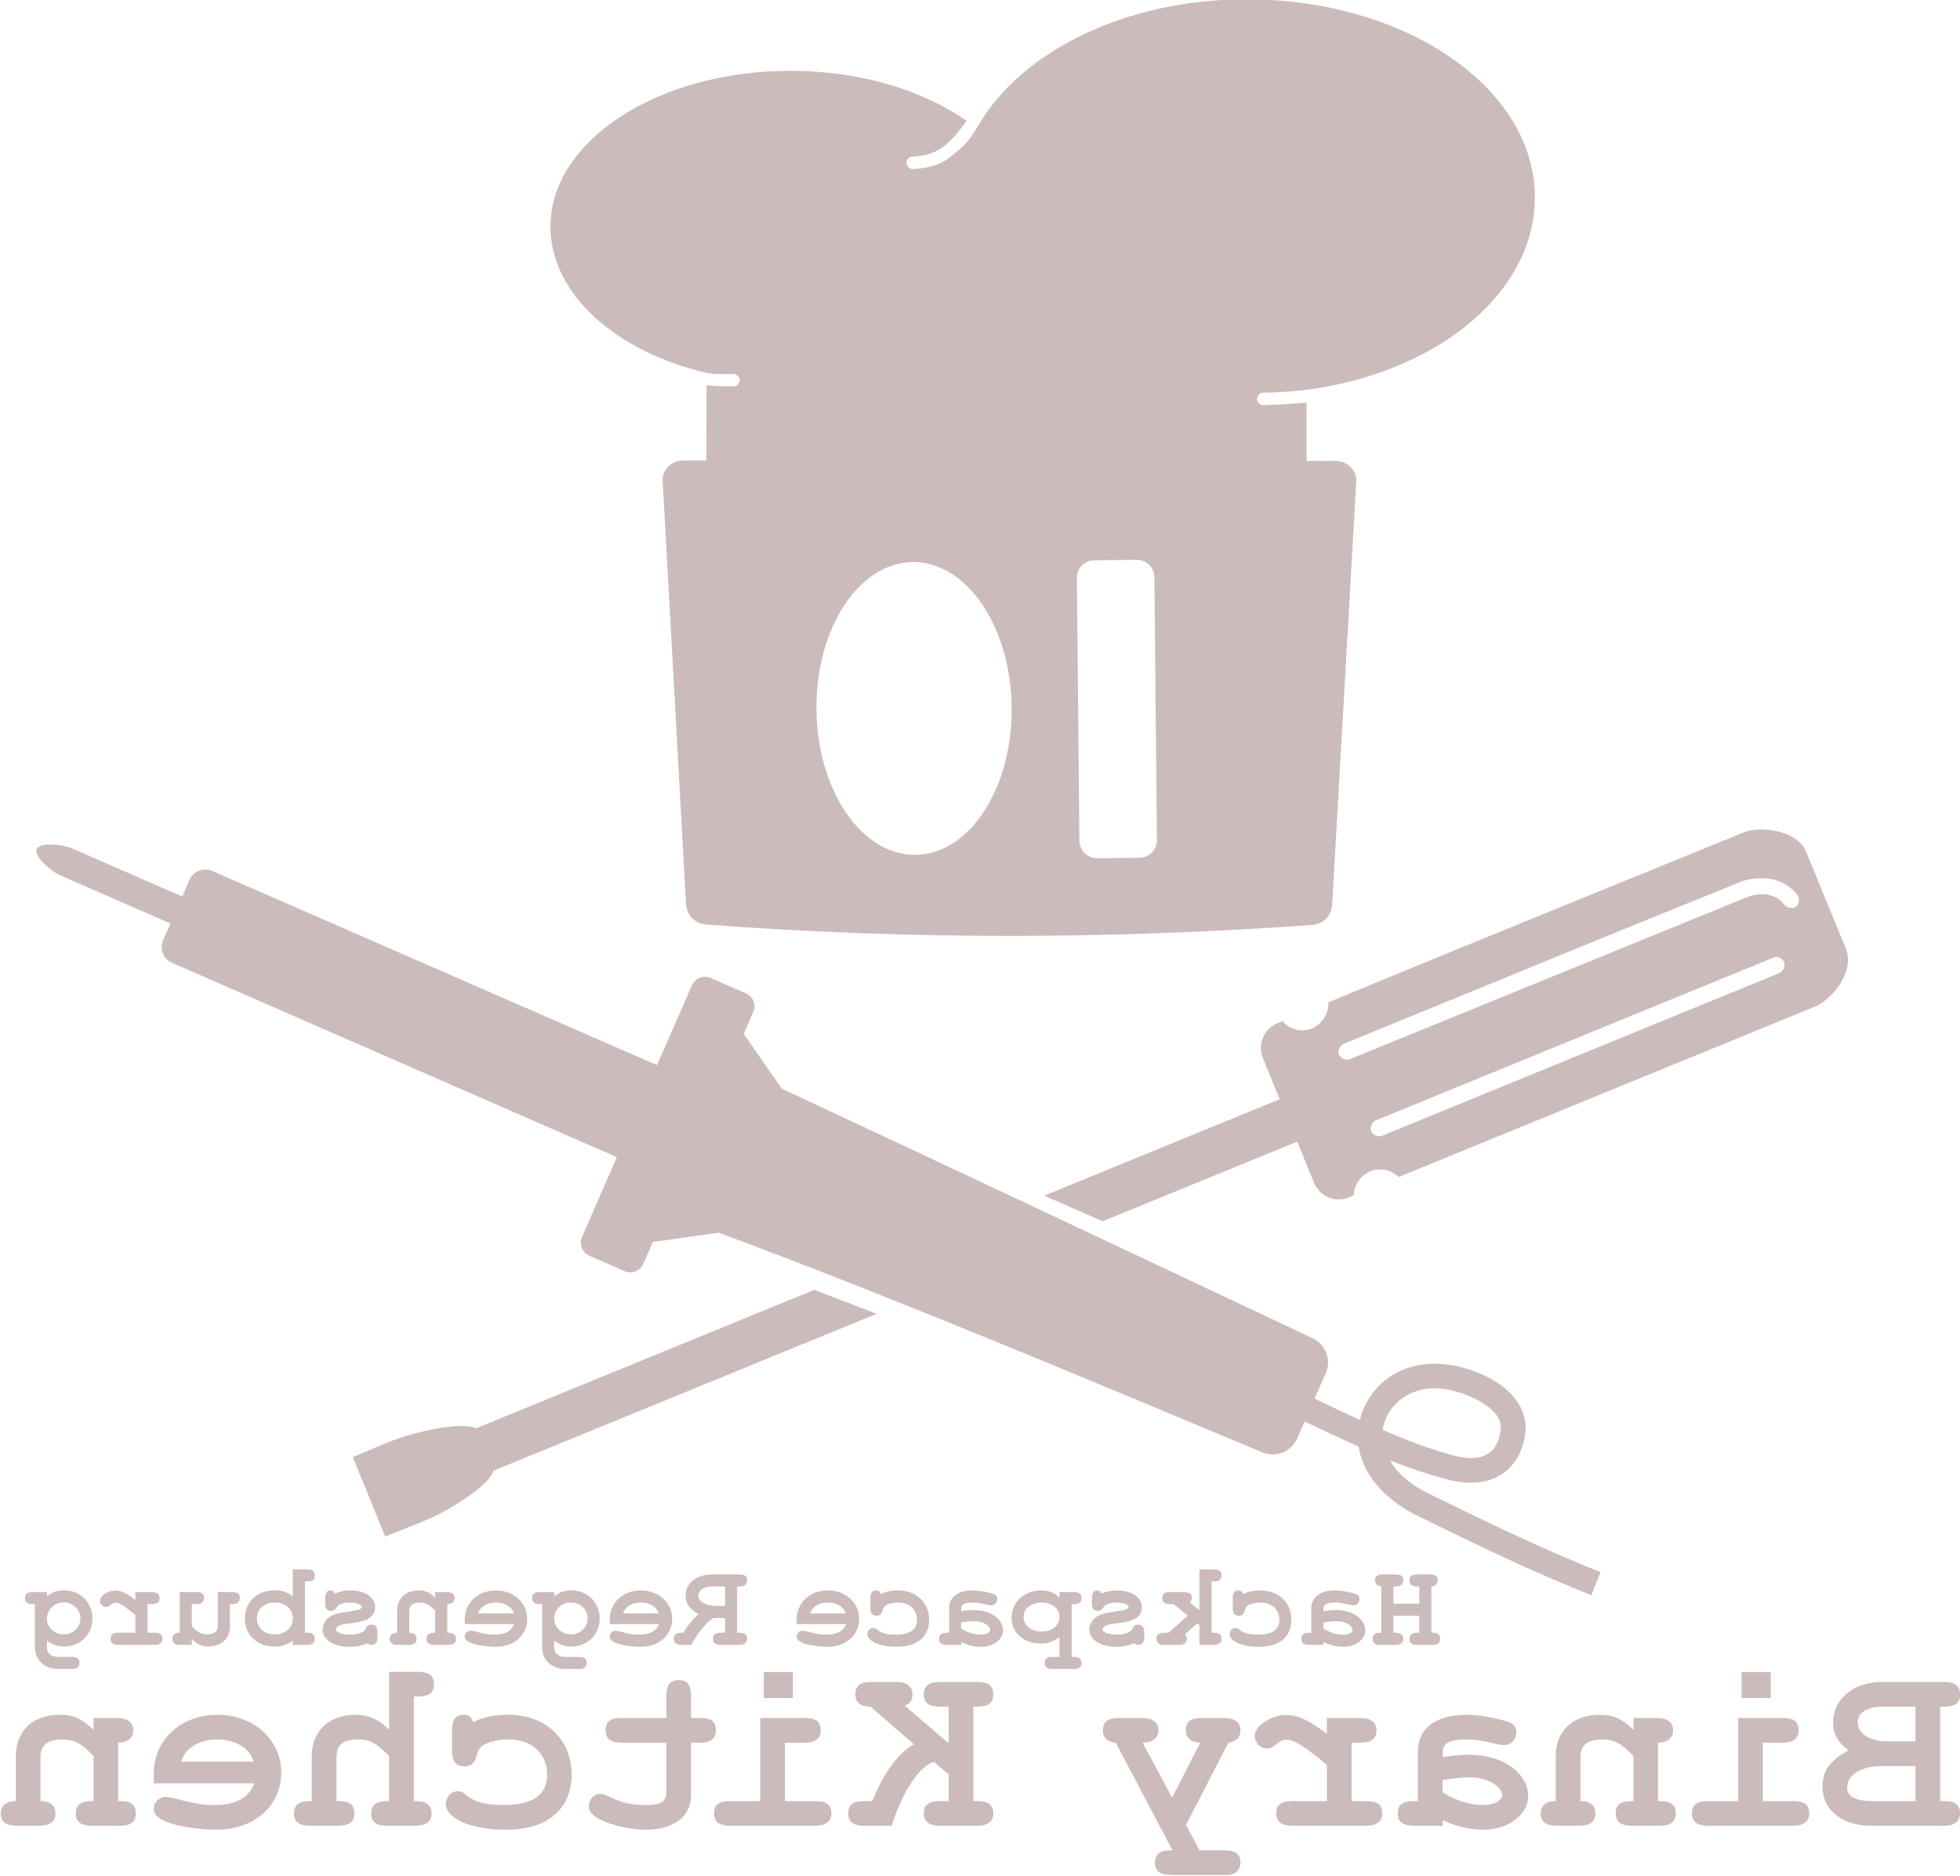<?xml version="1.0" encoding="UTF-8" standalone="no"?>
<svg
   xmlns:dc="http://purl.org/dc/elements/1.1/"
   xmlns:cc="http://creativecommons.org/ns#"
   xmlns:rdf="http://www.w3.org/1999/02/22-rdf-syntax-ns#"
   xmlns:svg="http://www.w3.org/2000/svg"
   xmlns="http://www.w3.org/2000/svg"
   xmlns:sodipodi="http://sodipodi.sourceforge.net/DTD/sodipodi-0.dtd"
   xmlns:inkscape="http://www.inkscape.org/namespaces/inkscape"
   width="31.335mm"
   height="30mm"
   viewBox="0 0 31.335 30"
   version="1.1"
   id="svg864"
   sodipodi:docname="Kitchen_Logo_30mm.svg"
   inkscape:version="1.0.1 (3bc2e813f5, 2020-09-07)">
  <defs
     id="defs858" />
  <sodipodi:namedview
     id="base"
     pagecolor="#ffffff"
     bordercolor="#666666"
     borderopacity="1.0"
     inkscape:pageopacity="0.0"
     inkscape:pageshadow="2"
     inkscape:zoom="2.1530437"
     inkscape:cx="106.07548"
     inkscape:cy="6.9438179"
     inkscape:document-units="mm"
     inkscape:current-layer="g1452"
     inkscape:document-rotation="0"
     showgrid="true"
     inkscape:window-width="1920"
     inkscape:window-height="983"
     inkscape:window-x="0"
     inkscape:window-y="27"
     inkscape:window-maximized="1"
     borderlayer="true"
     fit-margin-top="0"
     fit-margin-left="0"
     fit-margin-right="0"
     fit-margin-bottom="0">
    <inkscape:grid
       spacingx="2.54"
       spacingy="2.54"
       empspacing="1"
       type="xygrid"
       units="mm"
       id="grid1428"
       originx="-22.535"
       originy="-17.732" />
  </sodipodi:namedview>
  <g
     inkscape:label="[fixed] BG"
     inkscape:groupmode="layer"
     sodipodi:insensitive="true"
     id="g1434"
     transform="translate(-22.535,-17.732)">
    <rect
       x="0"
       y="0"
       width="100"
       height="100"
       style="fill:#ffffff;fill-opacity:1;stroke:none"
       id="rect1432" />
  </g>
  <g
     inkscape:label="F.Cu"
     inkscape:groupmode="layer"
     id="g1436"
     transform="translate(-22.535,-17.732)" />
  <g
     inkscape:label="B.Cu-disabled"
     inkscape:groupmode="layer"
     id="g1438"
     transform="translate(-22.535,-17.732)" />
  <g
     inkscape:label="B.Adhes-disabled"
     inkscape:groupmode="layer"
     id="g1440"
     transform="translate(-22.535,-17.732)" />
  <g
     inkscape:label="F.Adhes-disabled"
     inkscape:groupmode="layer"
     id="g1442"
     transform="translate(-22.535,-17.732)" />
  <g
     inkscape:label="B.Paste-disabled"
     inkscape:groupmode="layer"
     id="g1444"
     transform="translate(-22.535,-17.732)" />
  <g
     inkscape:label="F.Paste-disabled"
     inkscape:groupmode="layer"
     id="g1446"
     transform="translate(-22.535,-17.732)" />
  <g
     inkscape:label="B.SilkS-disabled"
     inkscape:groupmode="layer"
     id="g1448"
     transform="translate(-22.535,-17.732)" />
  <g
     inkscape:label="F.SilkS-disabled"
     inkscape:groupmode="layer"
     id="g1450"
     transform="translate(-22.535,-17.732)" />
  <g
     inkscape:label="B.Mask"
     inkscape:groupmode="layer"
     id="g1452"
     transform="translate(-22.535,-17.732)">
    <g
       id="g842"
       transform="matrix(-0.061,0,0,0.061,56.759,-12.683)">
      <path
         style="font-style:normal;font-variant:normal;font-weight:bold;font-stretch:normal;font-size:54.55px;line-height:125%;font-family:FreeMono;-inkscape-font-specification:'FreeMono Bold';letter-spacing:0px;word-spacing:0px;fill:#ccbbbb;fill-opacity:1;stroke:none"
         d="m 451.562,484.438 c -2.391,0 -4.25,0.601 -4.25,3.25 0,2.649 1.795,3.219 4.25,3.219 h 1.031 v 27.406 h -0.375 c -2.326,0 -4.281,0.57 -4.281,3.219 0,2.455 1.826,3.25 4.281,3.25 h 7.219 c 2.391,0 4.344,-0.601 4.344,-3.25 0,-2.649 -1.889,-3.219 -4.344,-3.219 h -0.375 v -11.844 c 3.683,-3.554 5.088,-4.312 8.125,-4.312 5.04,0 5.688,2.315 5.688,5.094 v 11.062 H 472.5 c -2.326,0 -4.344,0.505 -4.344,3.219 0,2.584 2.018,3.25 4.344,3.25 h 7.25 c 2.391,0 4.25,-0.666 4.25,-3.25 0,-2.584 -1.73,-3.219 -4.25,-3.219 h -0.406 v -11.906 c 0,-6.461 -4.589,-10.719 -11.438,-10.719 -3.36,0 -6.259,1.288 -8.844,3.938 V 484.438 Z M 96.969,484.5 v 6.812 h 7.625 V 484.5 Z m 256.281,0 v 6.812 h 7.625 V 484.5 Z m 29.906,2.094 c -2.714,0 -3.219,1.989 -3.219,4.25 v 5.688 h -2.281 c -2.52,0 -4.25,0.57 -4.25,3.219 0,2.584 1.859,3.25 4.25,3.25 h 2.281 v 13.875 c 0,5.492 4.572,8.938 11.938,8.938 4.91,0 14.875,-2.217 14.875,-6.094 0,-1.809 -1.349,-3.281 -3.094,-3.281 -2.261,0 -4.353,2.906 -11.719,2.906 -4.781,0 -5.531,-1.232 -5.531,-3.688 V 503 h 11.688 c 2.391,0 4.25,-0.666 4.25,-3.25 0,-2.649 -1.795,-3.219 -4.25,-3.219 h -11.688 v -5.688 c 0,-2.52 -0.601,-4.25 -3.25,-4.25 z m -331.562,0.5 c -2.261,0 -4.25,0.472 -4.25,3.25 0,2.649 1.859,3.219 4.25,3.219 h 0.969 v 24.75 h -0.969 c -2.391,0 -4.25,0.57 -4.25,3.219 0,1.357 0.632,3.25 4.25,3.25 h 19.062 c 7.624,0 12.75,-4.141 12.75,-10.344 0,-4.071 -2.192,-7.049 -6.844,-9.375 2.843,-2.197 4.062,-4.34 4.062,-7.312 0,-6.138 -5.355,-10.656 -12.656,-10.656 z m 253.375,0 c -2.52,0 -4.25,0.601 -4.25,3.25 0,2.649 1.859,3.219 4.25,3.219 h 0.969 v 24.75 h -0.969 c -2.391,0 -4.25,0.57 -4.25,3.219 0,1.357 0.632,3.25 4.25,3.25 h 9.688 c 2.52,0 4.281,-0.795 4.281,-3.25 0,-2.714 -2.02,-3.219 -4.281,-3.219 h -2.25 v -7 l 3.875,-3.281 c 3.941,1.228 8.057,7.511 11.094,16.75 h 7.125 c 2.52,0 4.25,-0.795 4.25,-3.25 0,-2.714 -1.989,-3.219 -4.25,-3.219 h -2.062 c -2.972,-7.43 -6.996,-12.807 -10.938,-14.875 l 11.375,-9.875 c 2.649,0 4,-1.087 4,-3.219 0,-2.584 -1.73,-3.25 -4.25,-3.25 h -6.469 c -2.52,0 -4.25,0.922 -4.25,3.312 0,1.486 0.643,2.389 2,2.906 l -11.5,9.875 v -9.625 h 2.25 c 2.391,0 4.281,-0.57 4.281,-3.219 0,-2.714 -2.02,-3.25 -4.281,-3.25 z M 59.031,493.562 H 67.625 c 4.071,0 6.531,1.541 6.531,4.125 0,2.972 -3.16,4.969 -7.812,4.969 h -7.312 z m 82.781,2.125 c -3.554,0 -5.774,0.965 -8.875,3.938 v -3.094 h -6.062 c -2.52,0 -4.312,0.893 -4.312,3.219 0,2.068 1.418,3.185 3.938,3.25 v 15.312 h -0.406 c -2.326,0 -4.25,0.57 -4.25,3.219 0,2.455 1.73,3.25 4.25,3.25 h 7.25 c 2.261,0 4.25,-0.601 4.25,-3.25 0,-2.714 -1.989,-3.219 -4.25,-3.219 h -0.406 v -11.781 c 3.037,-3.295 5.122,-4.375 8.094,-4.375 4.006,0 5.812,1.49 5.812,4.656 v 11.5 c -2.52,0 -3.938,1.151 -3.938,3.219 0,2.132 1.405,3.25 4.312,3.25 h 5.75 c 2.391,0 4.281,-0.666 4.281,-3.25 0,-2.068 -1.418,-3.219 -3.938,-3.219 v -11.781 c 0,-7.107 -5.039,-10.844 -11.5,-10.844 z m 34.875,0 c -3.231,0 -7.992,0.839 -11.094,1.938 -1.292,0.452 -1.938,1.362 -1.938,2.719 0,1.874 1.347,3.281 3.156,3.281 2.068,0 5.41,-1.469 10.062,-1.469 4.135,0 6.031,0.959 6.031,3.156 v 1.5 c -2.649,-0.452 -4.651,-0.656 -6.719,-0.656 -9.692,0 -15.656,5.285 -15.656,10.906 0,4.781 5.228,8.75 11.625,8.75 3.812,0 7.649,-0.916 10.75,-2.531 v 1.5 h 7.562 c 2.391,0 4.25,-0.666 4.25,-3.25 0,-2.584 -1.73,-3.219 -4.25,-3.219 H 189.438 V 505.25 c 0,-6.009 -4.803,-9.562 -12.75,-9.562 z m 251.062,0 c -9.756,0 -16.531,6.479 -16.531,15.719 0,6.267 3.484,14.406 17.375,14.406 9.692,0 15.625,-3.228 15.625,-6.781 0,-1.809 -1.474,-3.312 -3.219,-3.312 -2.649,0 -2.019,3.625 -11.969,3.625 -7.56,0 -11.375,-2.639 -11.375,-7.938 0,-5.492 3.956,-9.25 10.094,-9.25 2.843,0 5.164,0.591 6.844,1.625 2.326,1.68 0.775,5.406 4.781,5.406 2.714,0 3.219,-1.989 3.219,-4.25 v -4.969 c 0,-2.972 -0.962,-4.281 -3.094,-4.281 -1.357,0 -2.05,0.581 -2.438,1.938 -2.52,-1.292 -5.63,-1.938 -9.312,-1.938 z m 76.25,0 c -9.433,0 -16.656,6.596 -16.656,15.125 0,8.787 7.048,15 17.062,15 2.778,0 16.344,-0.788 16.344,-5.375 0,-1.809 -1.38,-3.219 -3.125,-3.219 -2.52,0 -6.647,2.125 -12.656,2.125 -5.686,0 -9.108,-1.811 -10.594,-5.688 H 520.75 V 511.125 c 0,-8.916 -7.123,-15.438 -16.75,-15.438 z m 41.406,0 c -3.554,0 -5.774,0.965 -8.875,3.938 v -3.094 h -6.062 c -2.52,0 -4.344,0.893 -4.344,3.219 0,2.068 1.449,3.185 3.969,3.25 v 15.312 h -0.406 c -2.326,0 -4.25,0.57 -4.25,3.219 0,2.455 1.73,3.25 4.25,3.25 h 7.25 c 2.261,0 4.25,-0.601 4.25,-3.25 0,-2.714 -1.989,-3.219 -4.25,-3.219 h -0.406 v -11.781 c 3.037,-3.295 5.122,-4.375 8.094,-4.375 4.006,0 5.812,1.49 5.812,4.656 v 11.5 c -2.52,0 -3.938,1.151 -3.938,3.219 0,2.132 1.405,3.25 4.312,3.25 h 5.75 c 2.391,0 4.281,-0.666 4.281,-3.25 0,-2.068 -1.418,-3.219 -3.938,-3.219 v -11.781 c 0,-7.107 -5.039,-10.844 -11.5,-10.844 z M 224.062,495.75 c -3.166,0 -5.612,1.092 -10.781,4.969 v -4.188 h -8.75 c -2.843,0 -4.25,1.216 -4.25,3.219 0,2.455 1.73,3.25 4.25,3.25 h 2.281 v 15.312 h -3.75 c -2.52,0 -4.281,0.57 -4.281,3.219 0,2.455 1.826,3.25 4.281,3.25 H 222.25 c 2.391,0 4.312,-0.666 4.312,-3.25 0,-2.649 -1.857,-3.219 -4.312,-3.219 h -8.969 v -9.5 c 6.138,-5.04 8.589,-6.594 10.656,-6.594 2.132,0 2.899,2.312 5.031,2.312 1.744,0 3.219,-1.472 3.219,-3.281 0,-2.972 -4.765,-5.5 -8.125,-5.5 z M 94,496.531 c -2.391,0 -4.344,0.44 -4.344,3.219 0,2.584 1.953,3.25 4.344,3.25 h 5.031 v 15.312 h -7.875 c -2.52,0 -4.281,0.57 -4.281,3.219 0,1.357 0.663,3.25 4.281,3.25 H 113.375 c 2.52,0 4.25,-0.795 4.25,-3.25 0,-2.714 -1.989,-3.219 -4.25,-3.219 H 105.5 v -21.781 z m 146.188,0 c -2.391,0 -4.25,0.957 -4.25,3.219 0,1.809 1.153,2.992 3.156,3.25 l 11.125,21.562 -3.562,6.656 h -6.469 c -2.391,0 -4.25,0.601 -4.25,3.25 0,1.228 0.718,3.219 3.625,3.219 h 0.625 13.906 c 2.326,0 4.25,-0.634 4.25,-3.219 0,-2.649 -1.795,-3.25 -4.25,-3.25 H 253.75 L 268.625,503 c 2.132,-0.194 3.375,-1.376 3.375,-3.25 0,-2.649 -1.826,-3.219 -4.281,-3.219 h -5.938 c -2.52,0 -4.344,0.893 -4.344,3.219 0,2.068 1.507,3.25 4.156,3.25 l -7.75,14.406 L 246.469,503 c 2.455,-0.065 3.812,-1.247 3.812,-3.25 0,-2.649 -1.826,-3.219 -4.281,-3.219 z m 110.094,0 c -2.391,0 -4.344,0.44 -4.344,3.219 0,2.584 1.953,3.25 4.344,3.25 h 5.031 v 15.312 h -7.875 c -2.52,0 -4.281,0.57 -4.281,3.219 0,1.357 0.663,3.25 4.281,3.25 h 22.219 c 2.52,0 4.25,-0.795 4.25,-3.25 0,-2.714 -1.989,-3.219 -4.25,-3.219 h -7.875 v -21.781 z m 153.781,5.625 c 4.717,0 8.466,2.259 9.5,5.812 h -19 c 0.969,-3.489 4.783,-5.812 9.5,-5.812 z M 59.031,509.125 H 67.75 c 5.492,0 9.188,2.263 9.188,5.688 0,2.326 -2.2,3.5 -6.594,3.5 h -11.312 z m 116.75,2.969 c 2.197,0 4.603,0.266 7.188,0.719 v 3.219 c -3.554,2.197 -7.167,3.312 -10.656,3.312 -2.778,0 -4.938,-1.11 -4.938,-2.531 0,-2.455 4.013,-4.719 8.406,-4.719 z"
         transform="translate(0,452.362)"
         id="path4555" />
      <path
         style="font-style:normal;font-variant:normal;font-weight:bold;font-stretch:normal;font-size:23.902px;line-height:125%;font-family:FreeMono;-inkscape-font-specification:'FreeMono Bold';letter-spacing:0px;word-spacing:0px;fill:#ccbbbb;fill-opacity:1;stroke:none"
         d="m 243,457.594 c -1.172,0 -2.094,0.295 -2.094,1.594 0,1.298 0.89,1.562 2.094,1.562 h 0.5 v 13.438 H 243 c -1.235,0 -2.094,0.295 -2.094,1.594 0,1.045 0.7,1.594 2.094,1.594 h 3.688 v -5.219 l 0.562,-0.438 3.25,2.875 c -0.38,0.412 -0.5,0.744 -0.5,1.188 0,1.045 0.7,1.594 2.094,1.594 h 3.75 c 1.14,0 2.094,-0.295 2.094,-1.594 0,-1.298 -0.89,-1.594 -2.094,-1.594 h -1.062 l -5.062,-4.469 3.75,-3.031 h 0.875 c 1.14,0 2.094,-0.327 2.094,-1.594 0,-1.267 -0.827,-1.562 -2.094,-1.562 h -3.562 c -1.14,0 -2.094,0.232 -2.094,1.562 0,0.443 0.12,0.744 0.5,1.188 l -2.5,2 v -10.688 z m 237.625,0 c -1.172,0 -2.094,0.295 -2.094,1.594 0,1.298 0.89,1.562 2.094,1.562 h 0.5 v 13.438 h -0.5 c -1.235,0 -2.094,0.295 -2.094,1.594 0,1.267 0.922,1.594 2.094,1.594 h 3.688 v -1.125 c 1.647,1.14 2.913,1.562 4.781,1.562 4.751,0 7.781,-3.227 7.781,-7.344 0,-4.086 -2.935,-7.406 -7.812,-7.406 -1.9,0 -3.388,0.517 -4.75,1.594 v -7.062 z m -294.281,1.312 c -1.235,0 -2.094,0.264 -2.094,1.562 0,0.918 0.611,1.499 1.656,1.594 v 12.125 h -0.188 c -1.235,0 -2.094,0.295 -2.094,1.594 0,1.267 0.922,1.594 2.094,1.594 h 3.844 c 1.172,0 2.062,-0.327 2.062,-1.594 0,-1.33 -0.954,-1.594 -2.062,-1.594 h -0.5 v -4.469 h 6.781 v 4.469 H 195.375 c -1.172,0 -2.094,0.295 -2.094,1.594 0,1.203 0.89,1.594 2.094,1.594 h 3.844 c 1.172,0 2.094,-0.327 2.094,-1.594 0,-1.33 -0.985,-1.594 -2.094,-1.594 h -0.188 v -12.125 c 1.045,-0.095 1.625,-0.675 1.625,-1.594 0,-1.267 -0.859,-1.562 -2.094,-1.562 h -3.188 c -1.235,0 -2.094,0.264 -2.094,1.562 0,1.298 0.922,1.594 2.094,1.594 h 0.469 v 4.5 h -6.781 v -4.5 h 0.5 c 1.172,0 2.062,-0.295 2.062,-1.594 0,-1.33 -0.954,-1.562 -2.062,-1.562 z m 181,0 c -1.235,0 -2.094,0.264 -2.094,1.562 0,1.298 0.922,1.594 2.094,1.594 h 0.5 v 12.125 h -0.5 c -1.172,0 -2.094,0.295 -2.094,1.594 0,0.665 0.32,1.594 2.094,1.594 h 4.75 c 1.235,0 2.094,-0.39 2.094,-1.594 0,-1.267 -0.859,-1.594 -2.094,-1.594 H 371 v -3.844 h 3.031 c 1.33,0.475 4.26,3.959 5.844,7.031 h 2.5 c 1.235,0 2.094,-0.39 2.094,-1.594 0,-1.267 -0.859,-1.594 -2.094,-1.594 h -0.406 c -1.33,-2.122 -2.511,-3.577 -4,-4.875 2.312,-1.267 3.406,-2.786 3.406,-4.781 0,-3.325 -2.852,-5.625 -6.969,-5.625 z M 371,462.062 h 3.531 c 2.027,0 3.5,1.013 3.5,2.375 0,1.584 -1.965,2.719 -4.625,2.719 H 371 Z m 40.344,1 c -4.244,0 -7.469,3.194 -7.469,7.406 0,4.181 3.225,7.344 7.469,7.344 1.647,0 3.012,-0.486 4.469,-1.562 V 478 c 0,1.647 -1.164,2.531 -2.969,2.531 H 409.375 c -1.235,0 -2.094,0.295 -2.094,1.594 0,1.203 0.859,1.562 2.094,1.562 h 3.562 c 3.452,0 6.031,-2.33 6.031,-5.688 V 466.688 H 419.5 c 1.172,0 2.094,-0.295 2.094,-1.594 0,-1.267 -0.859,-1.562 -2.094,-1.562 h -3.688 v 1.125 c -1.235,-1.045 -2.759,-1.594 -4.469,-1.594 z m 132.938,0 c -4.244,0 -7.469,3.194 -7.469,7.406 0,4.181 3.225,7.344 7.469,7.344 1.647,0 3.012,-0.486 4.469,-1.562 V 478 c 0,1.647 -1.164,2.531 -2.969,2.531 h -3.469 c -1.235,0 -2.094,0.295 -2.094,1.594 0,1.203 0.859,1.562 2.094,1.562 h 3.562 c 3.452,0 6.031,-2.33 6.031,-5.688 v -11.312 h 0.5 c 1.172,0 2.094,-0.295 2.094,-1.594 0,-1.267 -0.859,-1.562 -2.094,-1.562 H 548.75 v 1.125 c -1.235,-1.045 -2.759,-1.594 -4.469,-1.594 z M 211.125,463.094 c -1.584,0 -3.917,0.43 -5.438,0.969 -0.633,0.222 -0.938,0.647 -0.938,1.312 0,0.918 0.644,1.625 1.531,1.625 1.013,0 2.657,-0.719 4.938,-0.719 2.027,0 2.969,0.454 2.969,1.531 v 0.75 c -1.298,-0.222 -2.299,-0.312 -3.312,-0.312 -4.751,0 -7.656,2.588 -7.656,5.344 0,2.344 2.552,4.281 5.688,4.281 1.869,0 3.761,-0.458 5.281,-1.25 v 0.75 h 3.688 c 1.172,0 2.094,-0.327 2.094,-1.594 0,-1.267 -0.859,-1.594 -2.094,-1.594 h -0.5 v -6.406 c 0,-2.945 -2.355,-4.688 -6.25,-4.688 z m 19.562,0 c -4.782,0 -8.094,3.19 -8.094,7.719 0,3.072 1.691,7.062 8.5,7.062 4.751,0 7.688,-1.602 7.688,-3.344 0,-0.887 -0.739,-1.594 -1.594,-1.594 -1.298,0 -0.966,1.75 -5.844,1.75 -3.705,0 -5.594,-1.278 -5.594,-3.875 0,-2.692 1.929,-4.531 4.938,-4.531 1.394,0 2.552,0.275 3.375,0.781 1.14,0.823 0.38,2.656 2.344,2.656 1.33,0 1.562,-0.985 1.562,-2.094 v -2.438 c 0,-1.457 -0.455,-2.094 -1.5,-2.094 -0.665,0 -1.029,0.304 -1.219,0.969 -1.235,-0.633 -2.757,-0.969 -4.562,-0.969 z m 37.594,0 c -3.8,0 -6.5,1.81 -6.5,4.344 0,2.502 1.847,3.775 6.281,4.25 0.95,0.095 4,0.326 4,1.656 0,0.728 -1.661,1.344 -3.688,1.344 -1.71,0 -3.05,-0.395 -3.969,-1.219 -0.285,-0.95 -0.802,-1.406 -1.625,-1.406 -1.33,0 -1.625,0.953 -1.625,2.125 v 1.062 c 0,1.108 0.263,2.094 1.625,2.094 0.412,0 0.683,-0.121 1.031,-0.406 1.267,0.602 2.882,0.938 4.688,0.938 4.085,0 7.062,-1.872 7.062,-4.469 0,-1.457 -0.825,-2.834 -2.219,-3.594 -2.692,-1.52 -8.094,-0.981 -8.094,-2.438 0,-0.57 1.541,-1.094 3.156,-1.094 4.181,0 3.101,2.188 4.906,2.188 1.298,0 1.562,-0.89 1.562,-2.094 v -1.188 c 0,-1.457 -0.455,-2.094 -1.469,-2.094 -0.475,0 -0.778,0.242 -1.031,0.844 -1.235,-0.57 -2.542,-0.844 -4.094,-0.844 z m 19.938,0 c -1.964,0 -3.292,0.514 -4.844,1.844 v -1.406 h -3.688 c -1.172,0 -2.094,0.264 -2.094,1.562 0,1.298 0.89,1.594 2.094,1.594 h 0.5 v 13.844 h -0.5 c -1.172,0 -2.094,0.295 -2.094,1.594 0,1.298 0.922,1.562 2.094,1.562 h 5.5 c 1.14,0 2.094,-0.296 2.094,-1.562 0,-1.298 -0.827,-1.594 -2.094,-1.594 h -1.812 v -5.25 c 1.647,1.267 3.038,1.75 4.906,1.75 4.402,0 7.656,-2.855 7.656,-6.75 0,-4.086 -3.285,-7.188 -7.719,-7.188 z m 17.875,0 c -1.584,0 -3.949,0.43 -5.469,0.969 -0.633,0.222 -0.938,0.647 -0.938,1.312 0,0.918 0.676,1.625 1.562,1.625 1.013,0 2.657,-0.719 4.938,-0.719 2.027,0 2.938,0.454 2.938,1.531 v 0.75 c -1.298,-0.222 -2.268,-0.312 -3.281,-0.312 -4.751,0 -7.688,2.588 -7.688,5.344 0,2.344 2.583,4.281 5.719,4.281 1.869,0 3.73,-0.458 5.25,-1.25 v 0.75 h 3.719 c 1.172,0 2.094,-0.327 2.094,-1.594 0,-1.267 -0.859,-1.594 -2.094,-1.594 h -0.531 v -6.406 c 0,-2.945 -2.323,-4.688 -6.219,-4.688 z m 19.562,0 c -4.782,0 -8.125,3.19 -8.125,7.719 0,3.072 1.722,7.062 8.531,7.062 4.751,0 7.656,-1.602 7.656,-3.344 0,-0.887 -0.739,-1.594 -1.594,-1.594 -1.298,0 -0.966,1.75 -5.844,1.75 -3.705,0 -5.562,-1.278 -5.562,-3.875 0,-2.692 1.929,-4.531 4.938,-4.531 1.393,0 2.52,0.275 3.344,0.781 1.14,0.823 0.38,2.656 2.344,2.656 1.33,0 1.594,-0.985 1.594,-2.094 v -2.438 c 0,-1.457 -0.486,-2.094 -1.531,-2.094 -0.665,0 -0.997,0.304 -1.188,0.969 -1.235,-0.633 -2.757,-0.969 -4.562,-0.969 z m 18.375,0 c -4.624,0 -8.156,3.257 -8.156,7.438 0,4.307 3.435,7.344 8.344,7.344 1.362,0 8.031,-0.376 8.031,-2.625 0,-0.887 -0.676,-1.594 -1.531,-1.594 -1.235,0 -3.273,1.031 -6.219,1.031 -2.787,0 -4.459,-0.881 -5.188,-2.781 H 352.25 v -1.219 c 0,-4.371 -3.5,-7.594 -8.219,-7.594 z m 49.031,0 c -4.624,0 -8.188,3.257 -8.188,7.438 0,4.307 3.466,7.344 8.375,7.344 1.362,0 8,-0.376 8,-2.625 0,-0.887 -0.645,-1.594 -1.5,-1.594 -1.235,0 -3.273,1.031 -6.219,1.031 -2.787,0 -4.459,-0.881 -5.188,-2.781 H 401.25 v -1.219 c 0,-4.371 -3.469,-7.594 -8.188,-7.594 z m 37.969,0 c -4.624,0 -8.156,3.257 -8.156,7.438 0,4.307 3.435,7.344 8.344,7.344 1.362,0 8.031,-0.376 8.031,-2.625 0,-0.887 -0.676,-1.594 -1.531,-1.594 -1.235,0 -3.273,1.031 -6.219,1.031 -2.787,0 -4.459,-0.881 -5.188,-2.781 H 439.25 v -1.219 c 0,-4.371 -3.5,-7.594 -8.219,-7.594 z m 20.281,0 c -1.742,0 -2.792,0.481 -4.312,1.938 v -1.5 h -3 c -1.235,0 -2.125,0.422 -2.125,1.562 0,1.013 0.702,1.562 1.938,1.594 v 7.5 h -0.188 c -1.14,0 -2.094,0.295 -2.094,1.594 0,1.203 0.859,1.594 2.094,1.594 h 3.562 c 1.108,0 2.094,-0.295 2.094,-1.594 0,-1.33 -0.985,-1.594 -2.094,-1.594 H 447 v -5.75 c 1.489,-1.615 2.481,-2.156 3.938,-2.156 1.964,0 2.844,0.729 2.844,2.281 v 5.625 c -1.235,0 -1.906,0.58 -1.906,1.594 0,1.045 0.7,1.594 2.125,1.594 h 2.812 c 1.172,0 2.094,-0.327 2.094,-1.594 0,-1.013 -0.702,-1.594 -1.938,-1.594 v -5.75 c 0,-3.484 -2.489,-5.344 -5.656,-5.344 z m 17.938,0 c -3.8,0 -6.531,1.81 -6.531,4.344 0,2.502 1.879,3.775 6.312,4.25 0.95,0.095 3.969,0.326 3.969,1.656 0,0.728 -1.661,1.344 -3.688,1.344 -1.71,0 -3.05,-0.395 -3.969,-1.219 -0.285,-0.95 -0.802,-1.406 -1.625,-1.406 -1.33,0 -1.594,0.953 -1.594,2.125 v 1.062 c 0,1.108 0.232,2.094 1.594,2.094 0.412,0 0.683,-0.121 1.031,-0.406 1.267,0.602 2.882,0.938 4.688,0.938 4.085,0 7.062,-1.872 7.062,-4.469 0,-1.457 -0.825,-2.834 -2.219,-3.594 -2.692,-1.52 -8.094,-0.981 -8.094,-2.438 0,-0.57 1.541,-1.094 3.156,-1.094 4.181,0 3.101,2.188 4.906,2.188 1.298,0 1.562,-0.89 1.562,-2.094 v -1.188 c 0,-1.457 -0.455,-2.094 -1.469,-2.094 -0.475,0 -0.778,0.242 -1.031,0.844 -1.235,-0.57 -2.511,-0.844 -4.062,-0.844 z m 61.625,0.031 c -1.552,0 -2.779,0.569 -5.312,2.469 v -2.062 h -4.25 c -1.393,0 -2.094,0.581 -2.094,1.562 0,1.203 0.859,1.594 2.094,1.594 h 1.094 v 7.5 h -1.844 c -1.235,0 -2.094,0.295 -2.094,1.594 0,1.203 0.89,1.594 2.094,1.594 h 9.406 c 1.172,0 2.125,-0.327 2.125,-1.594 0,-1.298 -0.922,-1.594 -2.125,-1.594 h -4.406 v -4.656 c 3.009,-2.47 4.237,-3.219 5.25,-3.219 1.045,0 1.424,1.125 2.469,1.125 0.855,0 1.562,-0.707 1.562,-1.594 0,-1.457 -2.322,-2.719 -3.969,-2.719 z m -30.594,0.406 c -1.235,0 -2.094,0.264 -2.094,1.562 0,0.918 0.705,1.594 1.75,1.594 h 0.844 v 5.719 c 0,3.484 2.458,5.375 5.656,5.375 1.742,0 2.76,-0.449 4.344,-1.938 v 1.531 h 3 c 1.108,0 2.094,-0.295 2.094,-1.594 0,-1.013 -0.702,-1.594 -1.938,-1.594 v -10.656 h -4.281 c -1.172,0 -2.094,0.264 -2.094,1.562 0,0.602 0.356,1.594 1.781,1.594 h 0.312 1.125 v 5.75 c -1.647,1.742 -2.448,2.156 -4.031,2.156 -1.9,0 -2.781,-0.729 -2.781,-2.281 v -8.781 z m -88.875,2.719 c 2.47,0 4.406,1.875 4.406,4.25 0,2.28 -1.999,4.125 -4.406,4.125 -2.407,0 -4.375,-1.844 -4.375,-4.188 0,-2.312 1.968,-4.188 4.375,-4.188 z m 77.625,0 c 2.819,0 4.688,1.844 4.688,4.188 0,2.439 -1.932,4.188 -4.688,4.188 -2.787,0 -4.719,-1.717 -4.719,-4.219 0,-2.28 1.773,-4.156 4.719,-4.156 z m 55.312,0 c 2.47,0 4.406,1.875 4.406,4.25 0,2.28 -1.999,4.125 -4.406,4.125 -2.407,0 -4.375,-1.844 -4.375,-4.188 0,-2.312 1.968,-4.188 4.375,-4.188 z m -256.25,0.031 c 2.819,0 4.688,1.628 4.688,3.781 0,2.217 -1.964,3.812 -4.688,3.812 -2.787,0 -4.719,-1.595 -4.719,-3.844 0,-2.09 1.837,-3.75 4.719,-3.75 z m 55.969,0 c 2.312,0 4.15,1.102 4.656,2.844 h -9.312 c 0.475,-1.71 2.344,-2.844 4.656,-2.844 z m 49.031,0 c 2.312,0 4.15,1.102 4.656,2.844 h -9.312 c 0.475,-1.71 2.344,-2.844 4.656,-2.844 z m 37.969,0 c 2.312,0 4.15,1.102 4.656,2.844 h -9.312 c 0.475,-1.71 2.344,-2.844 4.656,-2.844 z m -220.375,4.875 c 1.077,0 2.264,0.122 3.531,0.344 v 1.594 c -1.742,1.077 -3.54,1.594 -5.25,1.594 -1.362,0 -2.406,-0.522 -2.406,-1.219 0,-1.203 1.971,-2.312 4.125,-2.312 z m 94.969,0 c 1.077,0 2.233,0.122 3.5,0.344 v 1.594 c -1.742,1.077 -3.509,1.594 -5.219,1.594 -1.362,0 -2.406,-0.522 -2.406,-1.219 0,-1.203 1.971,-2.312 4.125,-2.312 z"
         transform="translate(0,452.362)"
         id="path3016" />
      <path
         style="fill:#ccbbbb;fill-opacity:1;fill-rule:nonzero;stroke:none"
         d="M 234.25,46.062 C 192.551,46.094 158.76,69.332 158.781,98 c 0.018,24.177 24.004,44.615 56.625,49.938 6.802,1.11 10.643,1.051 14.688,1.25 0.851,0.042 1.568,0.921 1.531,1.688 -0.037,0.766 -0.837,1.605 -1.688,1.562 -6.051,-0.301 -6.805,-0.263 -11.312,-0.688 v 15.281 l -7.656,0.031 c -2.969,0.012 -5.544,2.38 -5.375,5.344 l 6.312,110.938 c 0.169,2.964 2.414,5.133 5.375,5.344 52.22,3.721 105.087,3.942 158.625,-0.125 2.96,-0.225 5.18,-2.379 5.344,-5.344 l 6.125,-110.938 c 0.164,-2.964 -2.375,-5.344 -5.344,-5.344 h -6.125 l -0.031,-19.719 c -1.824,0.211 -4.004,0.314 -7.031,0.312 -0.876,-4.6e-4 -1.695,-0.872 -1.688,-1.656 0.008,-0.784 0.843,-1.611 1.719,-1.594 3.339,0.067 5.551,0.048 7.312,-0.375 23.757,-5.702 40.607,-20.778 40.594,-38.25 -0.017,-22.587 -28.22,-40.87 -62.969,-40.844 -18.222,0.014 -34.639,5.071 -46.125,13.125 2.19,2.964 4.049,5.223 6.125,6.75 2.115,1.556 4.479,2.443 8.156,2.625 0.851,0.042 1.568,0.921 1.531,1.688 -0.037,0.766 -0.837,1.605 -1.688,1.562 -4.162,-0.207 -7.451,-1.179 -9.938,-3.25 -3.033,-2.526 -4.545,-3.535 -7.219,-8.156 C 293.506,59.879 266.329,46.038 234.25,46.062 Z m 28.875,146.906 11.156,0.125 c 2.542,0.031 4.556,2.083 4.531,4.625 l -0.656,68.906 c -0.025,2.542 -2.114,4.593 -4.656,4.562 l -11.125,-0.125 c -2.542,-0.031 -4.556,-2.083 -4.531,-4.625 L 258.5,197.531 c 0.025,-2.542 2.083,-4.593 4.625,-4.562 z m 58.719,0.594 c 14.134,0.14 25.429,17.424 25.219,38.625 -0.211,21.201 -11.803,38.265 -25.938,38.125 -14.134,-0.14 -25.429,-17.424 -25.219,-38.625 0.211,-21.201 11.803,-38.265 25.938,-38.125 z"
         transform="translate(0,452.362)"
         id="path3021" />
      <path
         style="fill:#ccbbbb;fill-opacity:1;fill-rule:nonzero;stroke:none"
         d="m 98.969,716.018 c -4.302,0.124 -9.599,1.724 -11.312,5.906 l -10.375,25.312 c -2.588,6.318 4.239,13.63 7.812,15.094 L 194.5,807.112 c 1.199,-1.195 2.862,-1.955 4.688,-2 3.78,-0.092 6.939,2.97 7.031,6.75 0.462,0.203 0.952,0.434 1.344,0.594 3.574,1.462 7.631,-0.269 9.094,-3.844 l 4.406,-10.781 51,20.875 15.312,-6.719 -61.719,-25.281 4.406,-10.781 c 1.462,-3.574 -0.234,-7.673 -3.812,-9.125 l -1.344,-0.531 c -1.219,1.433 -3.034,2.357 -5.062,2.406 -3.78,0.092 -7.048,-3.26 -6.969,-7.375 -37.705,-15.621 -74.997,-30.705 -109.094,-44.625 -1.11,-0.453 -2.857,-0.713 -4.812,-0.656 z m -0.25,12.781 c 2.116,-0.039 4.296,0.201 5.969,0.875 35.443,14.282 68.902,28.121 104.281,42.562 1.025,0.452 1.513,1.878 1.125,2.812 -0.388,0.934 -1.744,1.611 -2.781,1.188 l -103.875,-42.375 h -0.031 c -4.368,-1.772 -7.918,-0.786 -9.938,1.781 -0.763,0.97 -2.378,1.225 -3.219,0.531 -0.841,-0.693 -0.91,-2.355 -0.094,-3.281 2.575,-2.922 5.801,-4.043 8.562,-4.094 z m -3.375,20.625 c 0.287,-0.018 0.571,0.032 0.875,0.156 35.359,14.442 68.889,28.211 104.25,42.688 1.055,0.432 1.606,1.889 1.219,2.844 -0.387,0.955 -1.788,1.62 -2.844,1.188 l -104.062,-42.625 c -1.19,-0.488 -1.687,-1.889 -1.312,-2.875 0.268,-0.704 1.013,-1.322 1.875,-1.375 z m 252.281,87.25 -16.344,6.281 100.438,41.125 c 0.769,3.322 9.68,9.294 16.062,12.219 4.026,1.845 8.219,3.343 12.312,5.031 2.808,-6.943 5.645,-13.889 8.5,-20.812 -4.108,-1.654 -8.09,-3.57 -12.281,-5 -5.333,-1.819 -15.709,-4.282 -20.062,-2.562 z"
         id="use3078"
         inkscape:connector-curvature="0" />
      <path
         style="fill:#ccbbbb;fill-opacity:1;fill-rule:nonzero;stroke:none"
         d="m 374.78,754.938 -9.216,4.039 c -1.894,0.83 -2.752,2.997 -1.928,4.893 l 2.491,5.732 -9.98,14.355 c -44.302,20.663 -92.704,43.542 -139.002,65.351 -3.494,1.646 -5.127,5.65 -3.573,9.185 l 2.943,6.694 c -3.967,1.895 -7.924,3.792 -11.875,5.604 -1.322,-5.484 -4.948,-9.921 -9.554,-12.34 -5.51,-2.894 -11.866,-3.125 -18.643,-1.03 -1.702,0.526 -3.495,1.218 -5.25,2.111 -1.755,0.893 -3.458,1.994 -4.993,3.329 -3.071,2.669 -5.514,6.721 -4.911,11.436 0.515,4.027 2.307,8.024 5.901,10.52 3.594,2.495 8.63,3.137 14.64,1.542 5.084,-1.349 10.003,-3.036 14.821,-4.942 -0.274,0.443 -0.39,0.899 -0.715,1.333 -2.182,2.909 -5.531,5.485 -9.093,7.223 -14.555,7.102 -29.905,14.66 -45.266,20.661 l 2.39,6.049 c 15.717,-6.14 31.186,-13.766 45.725,-20.86 4.365,-2.13 8.49,-5.22 11.451,-9.168 1.939,-2.585 3.299,-5.621 3.837,-8.891 4.772,-2.133 9.463,-4.355 14.14,-6.588 l 1.972,4.459 c 1.562,3.532 5.578,5.117 9.14,3.626 46.866,-19.61 96.882,-40.631 142.419,-57.568 l 17.279,2.44 2.52,5.72 c 0.834,1.892 2.999,2.758 4.893,1.928 l 9.216,-4.039 c 1.894,-0.83 2.784,-3.01 1.957,-4.905 l -9.134,-20.938 116.577,-50.937 c 2.288,-1 3.329,-3.631 2.333,-5.921 l -1.906,-4.385 29.065,-12.7 c 1.966,-0.859 6.823,-4.851 5.964,-6.817 -0.855,-1.968 -7.104,-1.108 -9.07,-0.249 l -29.065,12.7 -1.906,-4.385 c -0.995,-2.29 -3.662,-3.32 -5.949,-2.321 l -116.56,50.895 -9.162,-20.926 c -0.83,-1.894 -3.028,-2.746 -4.921,-1.916 z M 176.277,864.411 c 0.707,-0.29 1.427,-0.57 2.113,-0.782 5.406,-1.671 9.733,-1.572 13.766,0.628 3.28,1.789 5.846,4.807 6.493,9.138 -6.08,2.602 -12.191,5.002 -18.497,6.676 -4.794,1.272 -7.551,0.63 -9.277,-0.568 -1.725,-1.198 -2.782,-3.29 -3.133,-6.032 -0.282,-2.206 0.641,-3.916 2.7,-5.705 1.029,-0.895 2.349,-1.701 3.726,-2.403 0.689,-0.351 1.402,-0.66 2.108,-0.95 z"
         id="path3858"
         inkscape:connector-curvature="0"
         sodipodi:nodetypes="sssccssccasssssscssccssccssccsssscsscscscsscssssacssssss" />
    </g>
  </g>
  <g
     inkscape:label="F.Mask-disabled"
     inkscape:groupmode="layer"
     id="g1454"
     transform="translate(-22.535,-17.732)" />
  <g
     inkscape:label="Dwgs.User-disabled"
     inkscape:groupmode="layer"
     id="g1456"
     transform="translate(-22.535,-17.732)" />
  <g
     inkscape:label="Cmts.User-disabled"
     inkscape:groupmode="layer"
     id="g1458"
     transform="translate(-22.535,-17.732)" />
  <g
     inkscape:label="Eco1.User-disabled"
     inkscape:groupmode="layer"
     id="g1460"
     transform="translate(-22.535,-17.732)" />
  <g
     inkscape:label="Eco2.User-disabled"
     inkscape:groupmode="layer"
     id="g1462"
     transform="translate(-22.535,-17.732)" />
  <g
     inkscape:label="Edge.Cuts"
     inkscape:groupmode="layer"
     id="g1464"
     transform="translate(-22.535, -17.732)" />
  <g
     inkscape:label="Margin-disabled"
     inkscape:groupmode="layer"
     id="g1466"
     transform="translate(-22.535,-17.732)" />
  <g
     inkscape:label="B.CrtYd-disabled"
     inkscape:groupmode="layer"
     id="g1468"
     transform="translate(-22.535,-17.732)" />
  <g
     inkscape:label="F.CrtYd-disabled"
     inkscape:groupmode="layer"
     id="g1470"
     transform="translate(-22.535,-17.732)" />
  <g
     inkscape:label="B.Fab-disabled"
     inkscape:groupmode="layer"
     id="g1472"
     transform="translate(-22.535,-17.732)" />
  <g
     inkscape:label="F.Fab-disabled"
     inkscape:groupmode="layer"
     id="g1474"
     transform="translate(-22.535,-17.732)" />
  <g
     inkscape:label="Drill"
     inkscape:groupmode="layer"
     id="g1476"
     transform="translate(-22.535, -17.732)" />
</svg>
